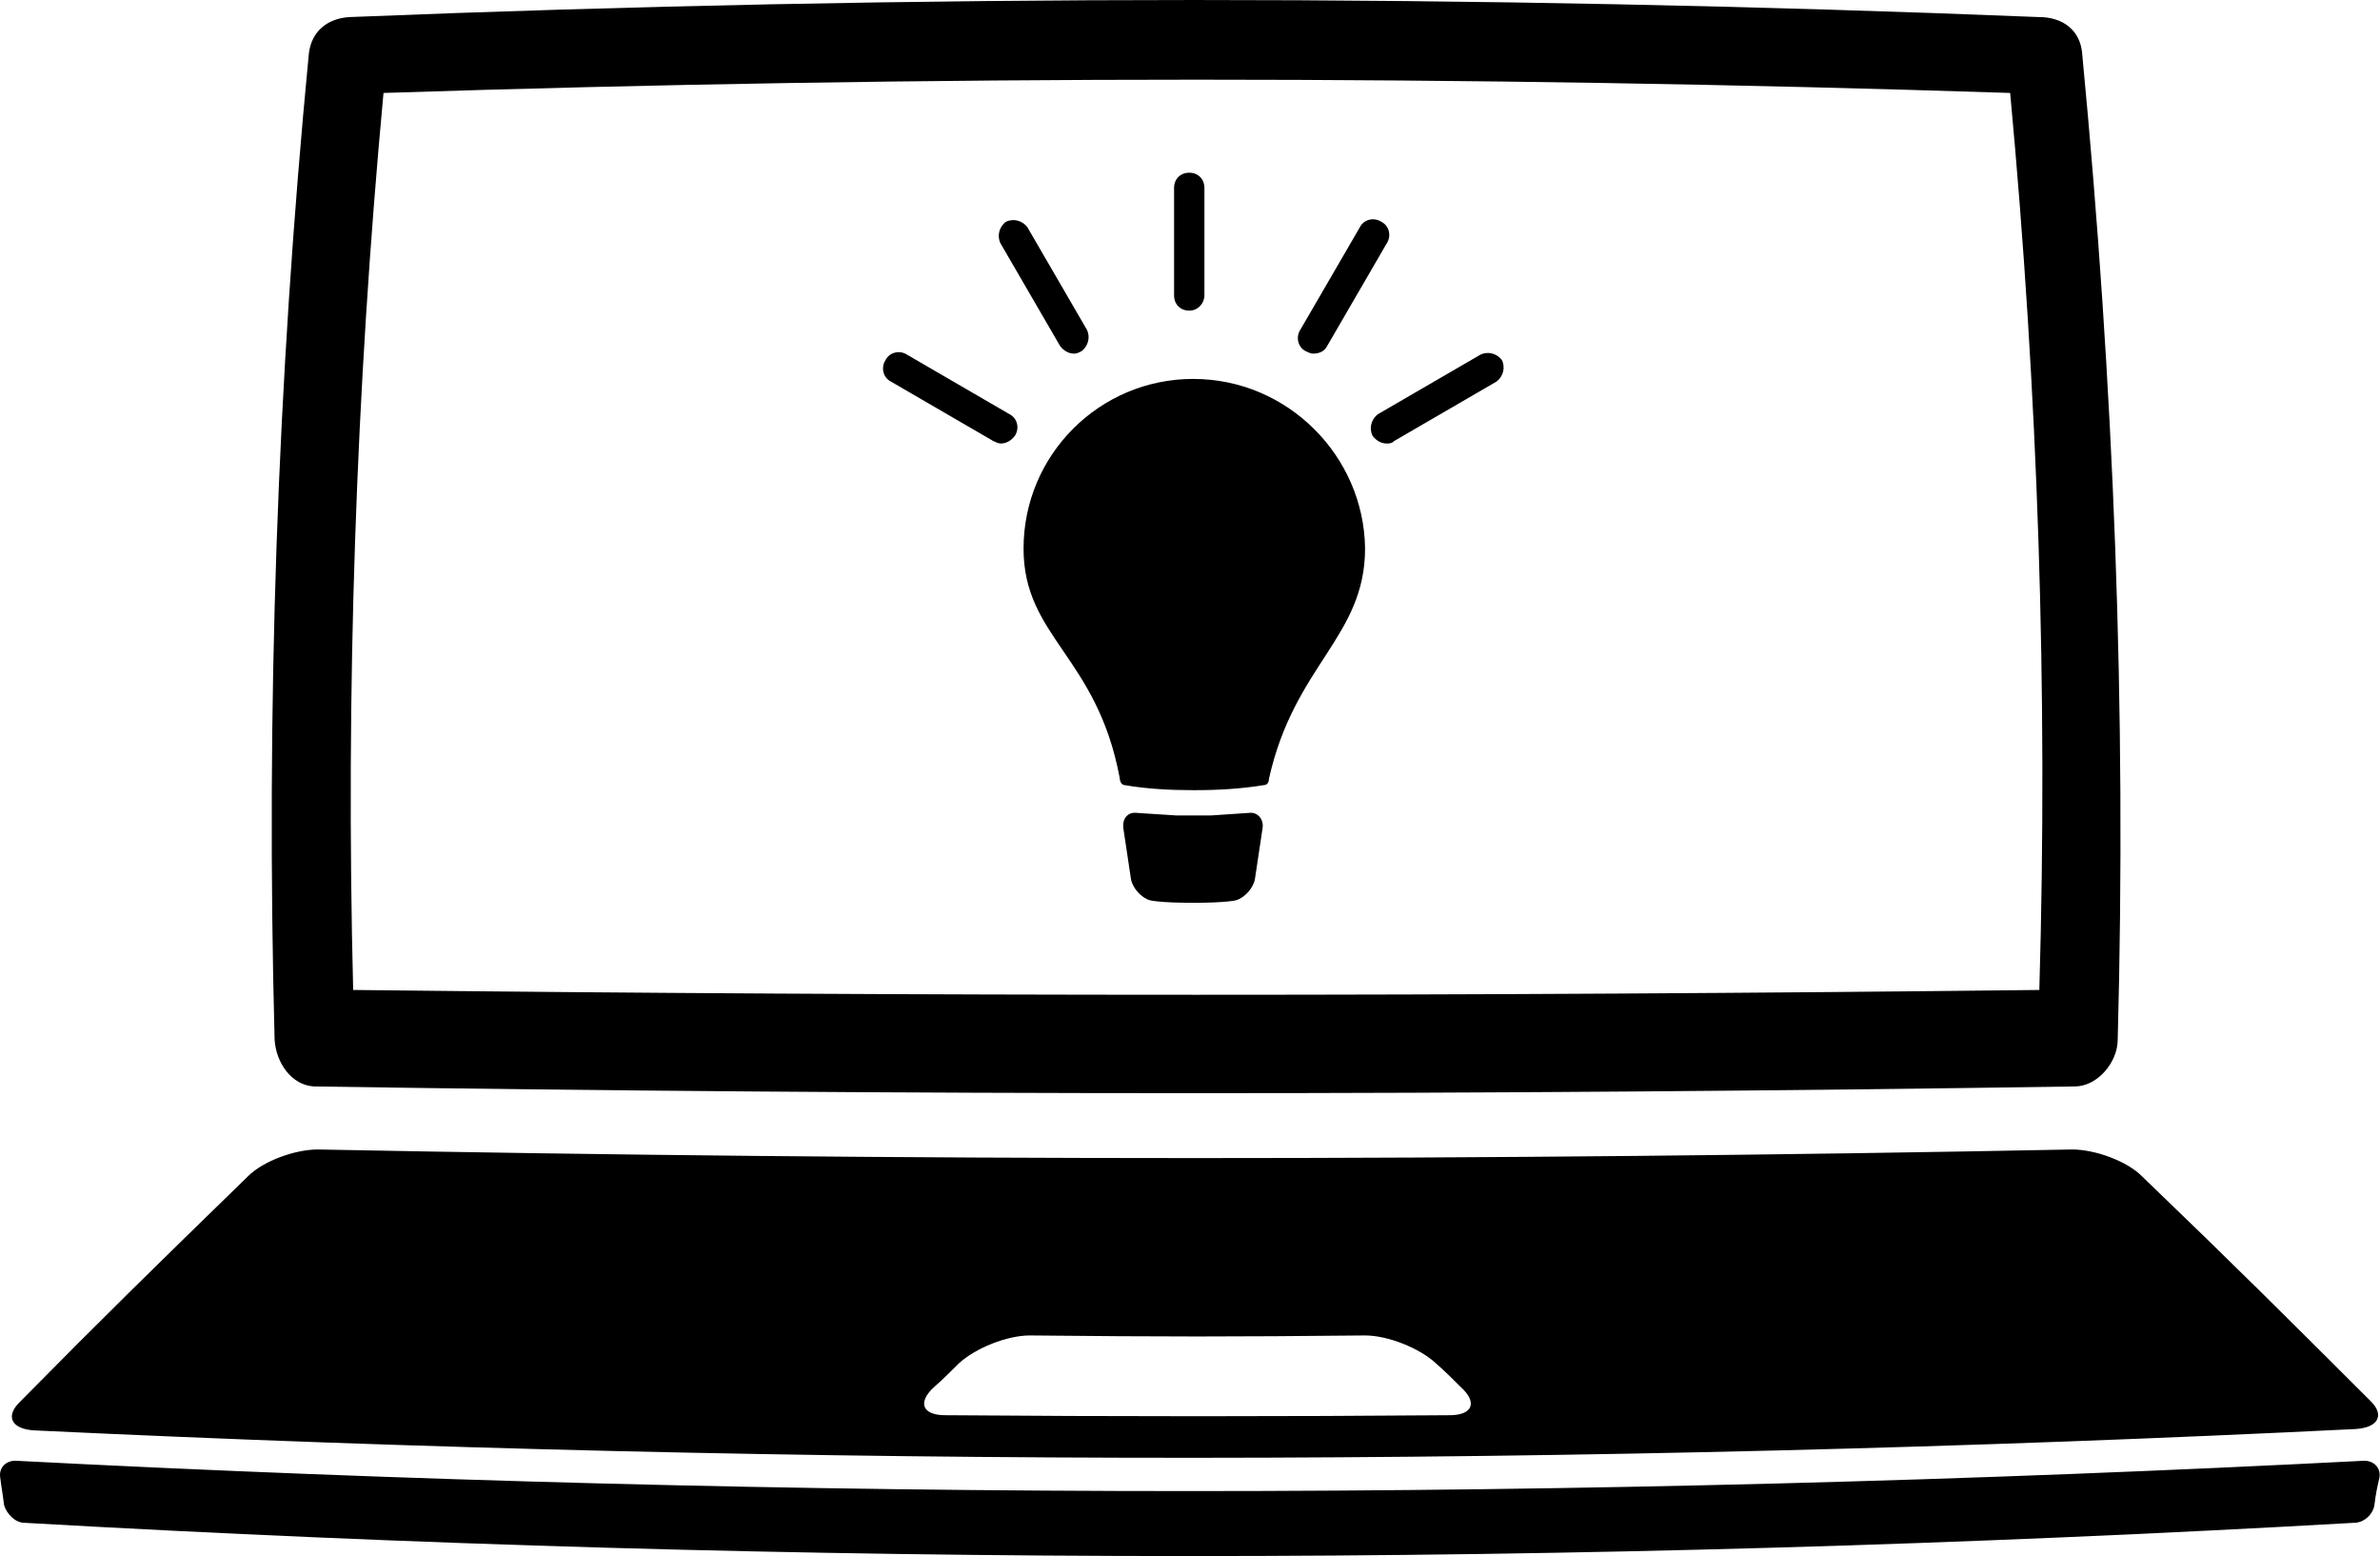 <svg data-v-423bf9ae="" xmlns="http://www.w3.org/2000/svg" viewBox="0 0 91.782 60" class="icon"><!----><!----><!----><!----><g data-v-423bf9ae="" id="f27c3da2-380d-489f-99ce-a6566d36e61e" transform="matrix(0.075,0,0,0.075,-2.138,-0.024)" stroke="none" fill="black"><path d="M1129.8 604.9c-7.8-7.8-24.1-13.7-35.8-13.7-300.5 5.9-601 5.9-902.1 0-11.7 0-28 5.9-35.8 13.7-48.8 47.5-72.8 70.9-117.7 116.4-7.2 7.2-3.9 13.7 7.8 14.3 398 18.9 795.4 18.9 1193.5-.7 11.7-.7 15-7.2 7.8-14.3-44.9-44.8-68.3-68.2-117.7-115.7zM514.5 727.8c-11.7 0-14.3-6.5-5.9-14.3 5.2-4.6 7.8-7.2 13-12.4 8.5-7.8 24.7-14.3 36.4-14.3 68.9.7 103.4.7 172.4 0 11.7 0 28 6.5 36.4 14.3 5.2 4.6 7.8 7.2 13 12.4 8.5 7.8 5.9 14.3-5.9 14.3-85.8.7-172.9.7-259.4 0z"></path><path d="M1249.4 774c-.7 4.6-5.2 9.1-10.4 9.1-400 22.8-798 22.8-1198 0-4.6 0-9.1-4.6-10.4-9.1-.7-5.9-1.3-8.5-2-14.3-.7-4.6 2.6-8.5 7.8-8.5C439 772 841 772 1244.2 751.2c4.6 0 8.5 3.3 7.8 8.5-1.3 5.8-1.9 8.4-2.6 14.3zM642 195.1c-48.1 0-87.2 39-87.2 87.2 0 45.5 37.7 55.3 49.4 117.7 0 1.3.7 3.9 2.6 3.9 11.7 2 23.4 2.6 35.8 2.6s24.1-.7 35.8-2.6c2 0 2.6-2 2.6-3.3 13-58.5 49.4-72.8 49.4-118.4-.6-47.4-39.7-87.1-88.4-87.1zM651.1 419.5h-17.6l-20.2-1.3c-4.6-.7-7.8 2.6-7.2 7.8l3.9 26c.7 4.6 5.2 9.8 9.8 11.1 0 0 4.6 1.3 22.1 1.3 17.6 0 22.1-1.3 22.1-1.3 4.6-1.3 9.1-6.5 9.8-11.1l3.9-26c.7-4.6-2.6-8.5-7.2-7.8l-19.4 1.3zM543.1 228.3c-1.3 0-2.6-.7-3.9-1.3l-52.7-30.6c-3.9-2-5.2-7.2-2.6-11.1 2-3.9 7.2-5.2 11.1-2.6l52.7 30.6c3.9 2 5.2 7.2 2.6 11.1-2 2.6-4.6 3.9-7.2 3.9zM580.8 182.1c-2.6 0-5.2-1.3-7.2-3.9L543 125.5c-2-3.9-.7-8.5 2.6-11.1 3.9-2 8.5-.7 11.1 2.6l30.6 52.7c2 3.9.7 8.5-2.6 11.1-1.3.7-2.6 1.3-3.9 1.3zM640 160c-4.6 0-7.8-3.3-7.8-7.8V96.9c0-4.6 3.3-7.8 7.8-7.8 4.6 0 7.8 3.3 7.8 7.8v55.3c0 3.9-3.2 7.8-7.8 7.8zM703.7 182.1c-1.3 0-2.6-.7-3.9-1.3-3.9-2-5.2-7.2-2.6-11.1l30.6-52.7c2-3.9 7.2-5.2 11.1-2.6 3.9 2 5.2 7.2 2.6 11.1l-30.6 52.7c-1.3 2.6-3.9 3.9-7.2 3.9zM741.5 228.3c-2.6 0-5.2-1.3-7.2-3.9-2-3.9-.7-8.5 2.6-11.1l52.7-30.6c3.9-2 8.5-.7 11.1 2.6 2 3.9.7 8.5-2.6 11.1L745.4 227c-1.3 1.3-2.6 1.3-3.9 1.3z"></path><path d="M1062.1 48.1c14.3 153.5 19.5 307 15 461.1-288.8 3.3-578.2 3.3-867 0-3.9-153.5 1.3-307.6 15.6-461.1 279-9.1 557.4-9.1 836.4 0m15-39C787-2.6 498.2-2.6 208.1 9.1c-11.1.7-19.5 7.2-20.8 18.9-16.3 169.1-22.1 336.9-17.6 506.7.7 11.7 8.5 23.4 20.2 24.1 301.8 4.6 603.6 4.6 905.4 0 11.7 0 22.1-12.4 22.1-24.1 4.6-169.8-2-336.9-18.2-506-.7-13.1-10.4-19.6-22.1-19.6z"></path></g><!----></svg>